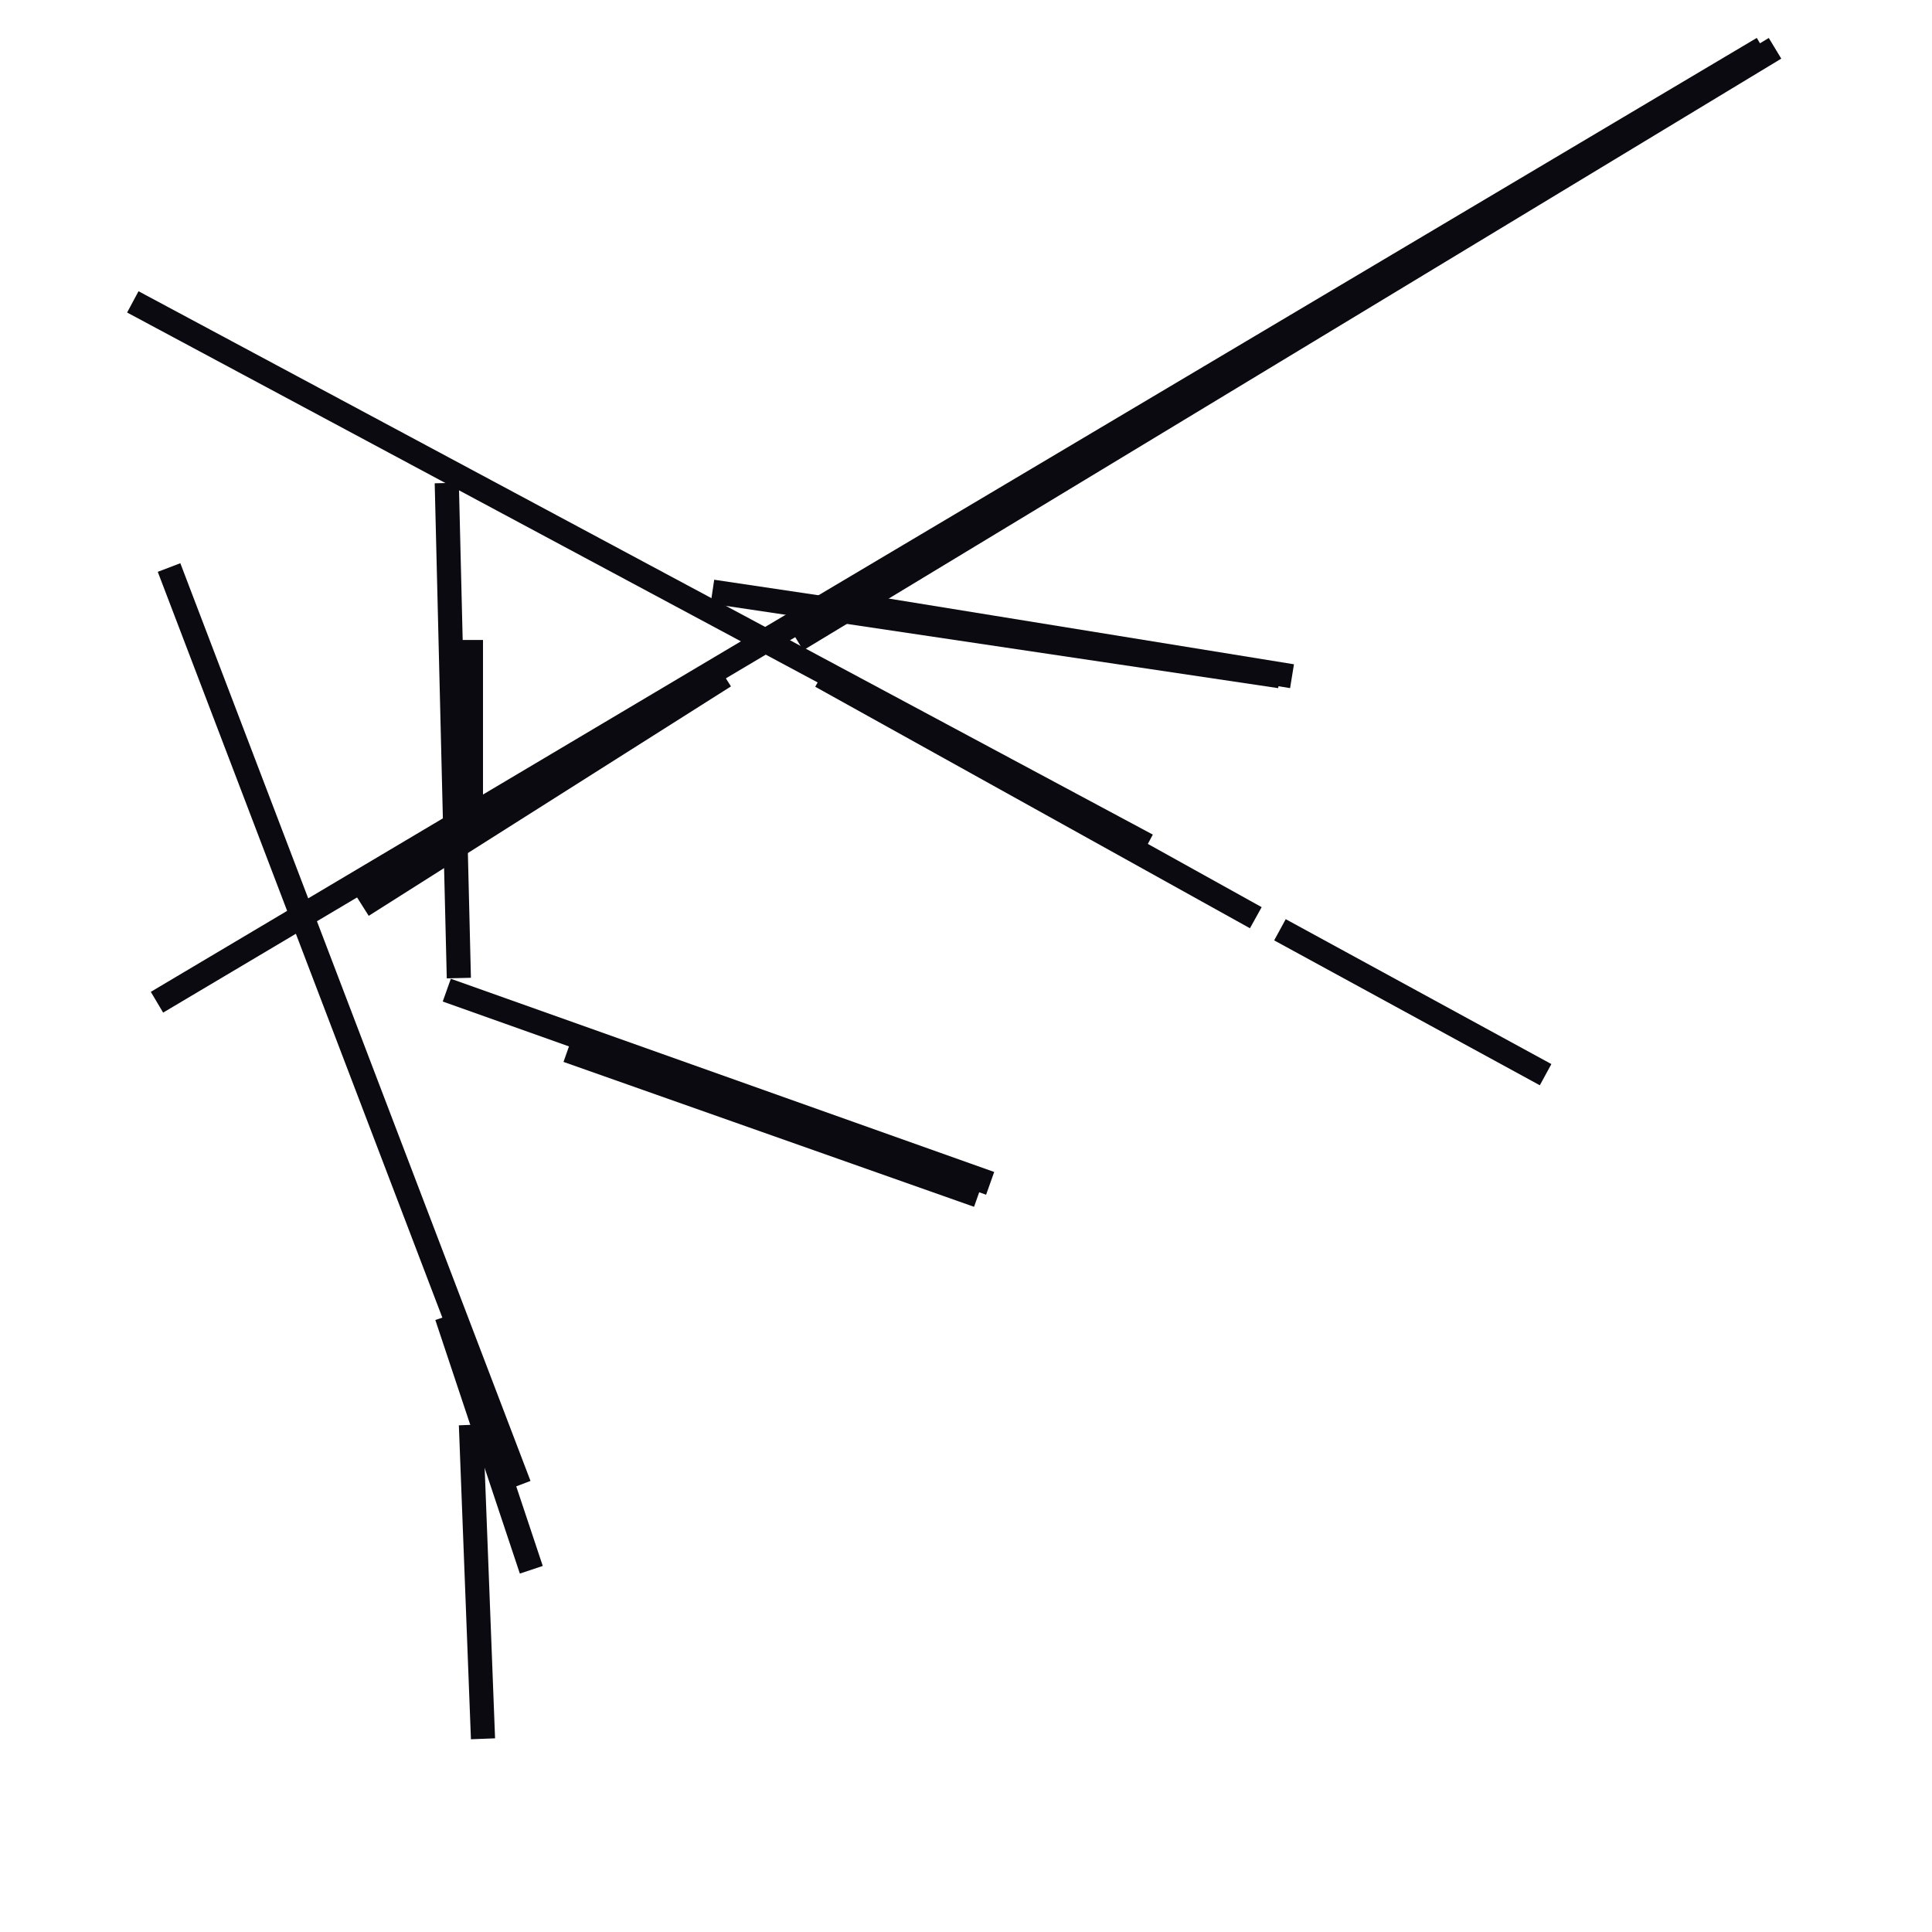 <?xml version="1.0" encoding="utf-8" ?>
<svg baseProfile="full" height="160" version="1.1" width="160" xmlns="http://www.w3.org/2000/svg" xmlns:ev="http://www.w3.org/2001/xml-events" xmlns:xlink="http://www.w3.org/1999/xlink"><defs /><line stroke="rgb(10,10,16)" stroke-width="2" x1="13" x2="146" y1="83" y2="4" /><line stroke="rgb(10,10,16)" stroke-width="2" x1="37" x2="38" y1="40" y2="81" /><line stroke="rgb(10,10,16)" stroke-width="2" x1="68" x2="104" y1="56" y2="76" /><line stroke="rgb(10,10,16)" stroke-width="2" x1="11" x2="95" y1="25" y2="70" /><line stroke="rgb(10,10,16)" stroke-width="2" x1="37" x2="44" y1="109" y2="130" /><line stroke="rgb(10,10,16)" stroke-width="2" x1="14" x2="43" y1="47" y2="123" /><line stroke="rgb(10,10,16)" stroke-width="2" x1="39" x2="40" y1="118" y2="144" /><line stroke="rgb(10,10,16)" stroke-width="2" x1="66" x2="147" y1="53" y2="4" /><line stroke="rgb(10,10,16)" stroke-width="2" x1="106" x2="128" y1="77" y2="89" /><line stroke="rgb(10,10,16)" stroke-width="2" x1="39" x2="39" y1="53" y2="69" /><line stroke="rgb(10,10,16)" stroke-width="2" x1="37" x2="82" y1="82" y2="98" /><line stroke="rgb(10,10,16)" stroke-width="2" x1="47" x2="81" y1="87" y2="99" /><line stroke="rgb(10,10,16)" stroke-width="2" x1="59" x2="106" y1="49" y2="56" /><line stroke="rgb(10,10,16)" stroke-width="2" x1="70" x2="107" y1="50" y2="56" /><line stroke="rgb(10,10,16)" stroke-width="2" x1="30" x2="60" y1="75" y2="56" /></svg>